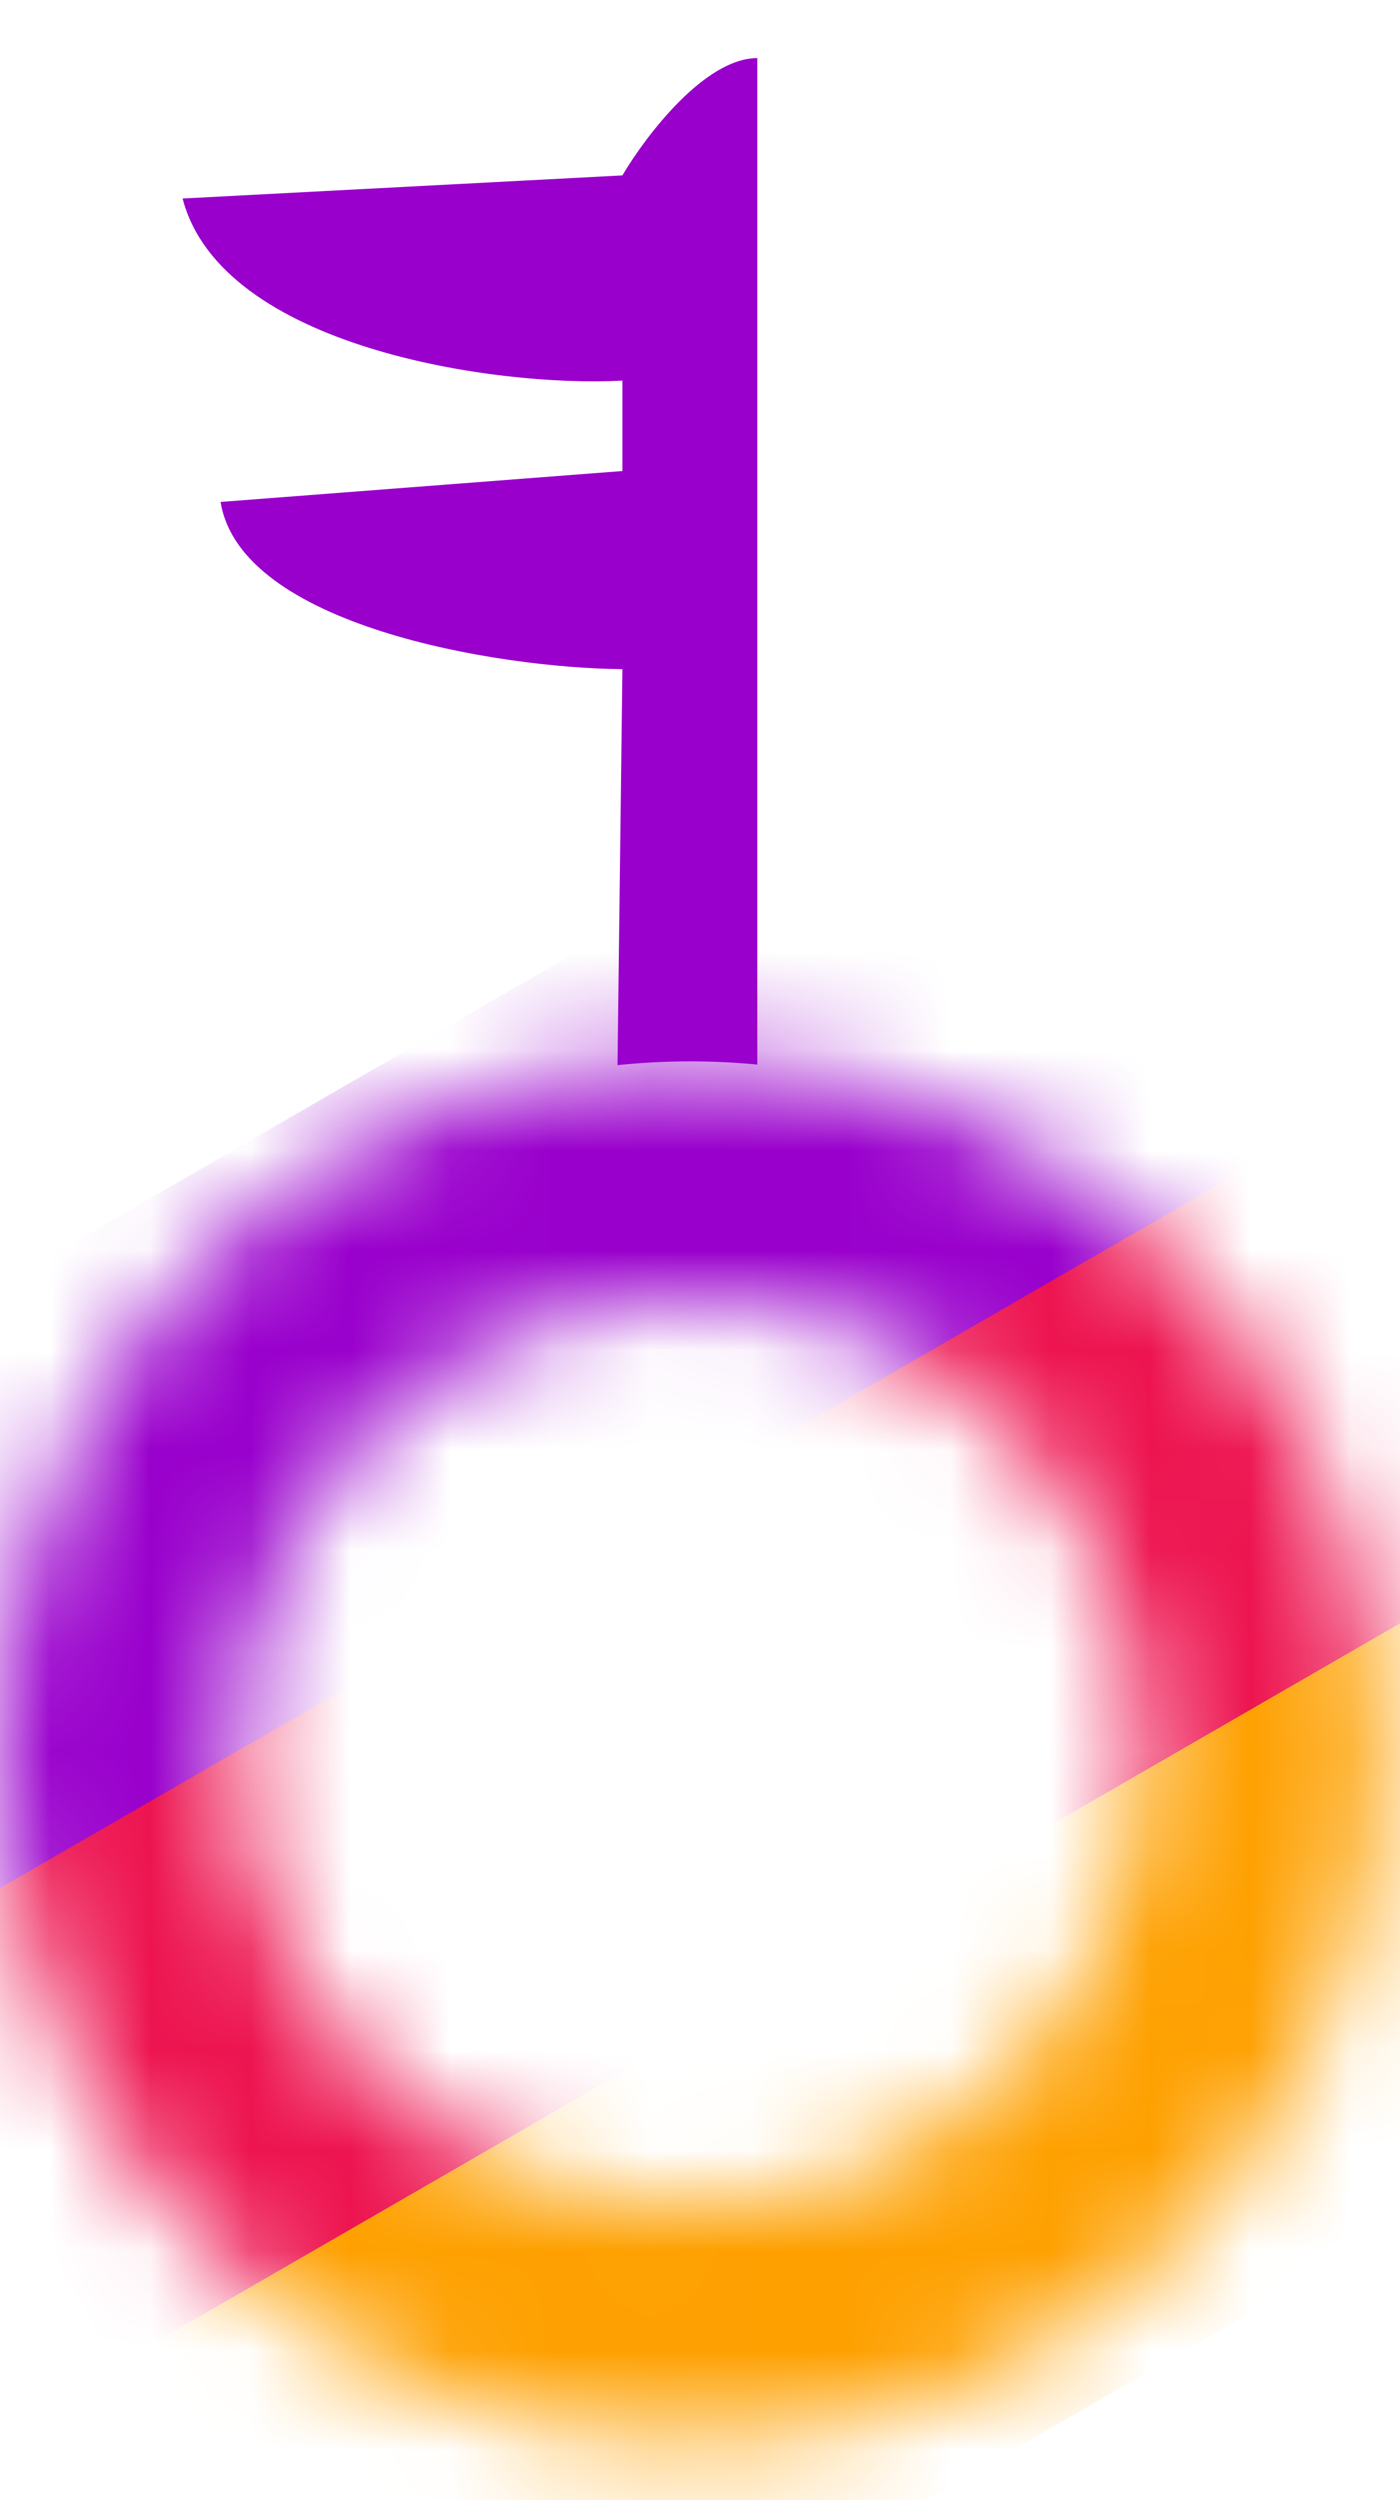 <svg width="14" height="25" viewBox="0 0 14 25" fill="none" xmlns="http://www.w3.org/2000/svg">
<path d="M7.573 10.645V0.581C7.047 0.581 6.454 1.363 6.224 1.754L1.826 1.985C2.212 3.473 4.955 3.875 6.224 3.806V4.71L2.206 5.019C2.403 6.253 4.969 6.681 6.224 6.691L6.175 10.651C6.414 10.626 6.657 10.613 6.903 10.613C7.129 10.613 7.352 10.624 7.573 10.645Z" fill="#9900CC"/>
<mask id="mask0_1575_50298" style="mask-type:alpha" maskUnits="userSpaceOnUse" x="0" y="10" width="14" height="15">
<path fill-rule="evenodd" clip-rule="evenodd" d="M6.903 24.419C10.715 24.419 13.806 21.329 13.806 17.516C13.806 13.704 10.715 10.614 6.903 10.614C3.09 10.614 0 13.704 0 17.516C0 21.329 3.09 24.419 6.903 24.419ZM6.903 22.043C9.403 22.043 11.429 20.016 11.429 17.516C11.429 15.016 9.403 12.99 6.903 12.99C4.403 12.99 2.376 15.016 2.376 17.516C2.376 20.016 4.403 22.043 6.903 22.043Z" fill="#9900CC"/>
</mask>
<g mask="url(#mask0_1575_50298)">
<rect x="-1.443" y="19.12" width="22.284" height="5.223" transform="rotate(-30 -1.443 19.12)" fill="#ED1450"/>
<rect x="-4.575" y="15.49" width="22.284" height="5.223" transform="rotate(-30 -4.575 15.49)" fill="#9900CC"/>
<rect x="1.168" y="23.642" width="22.284" height="5.223" transform="rotate(-30 1.168 23.642)" fill="#FEA000"/>
</g>
</svg>
